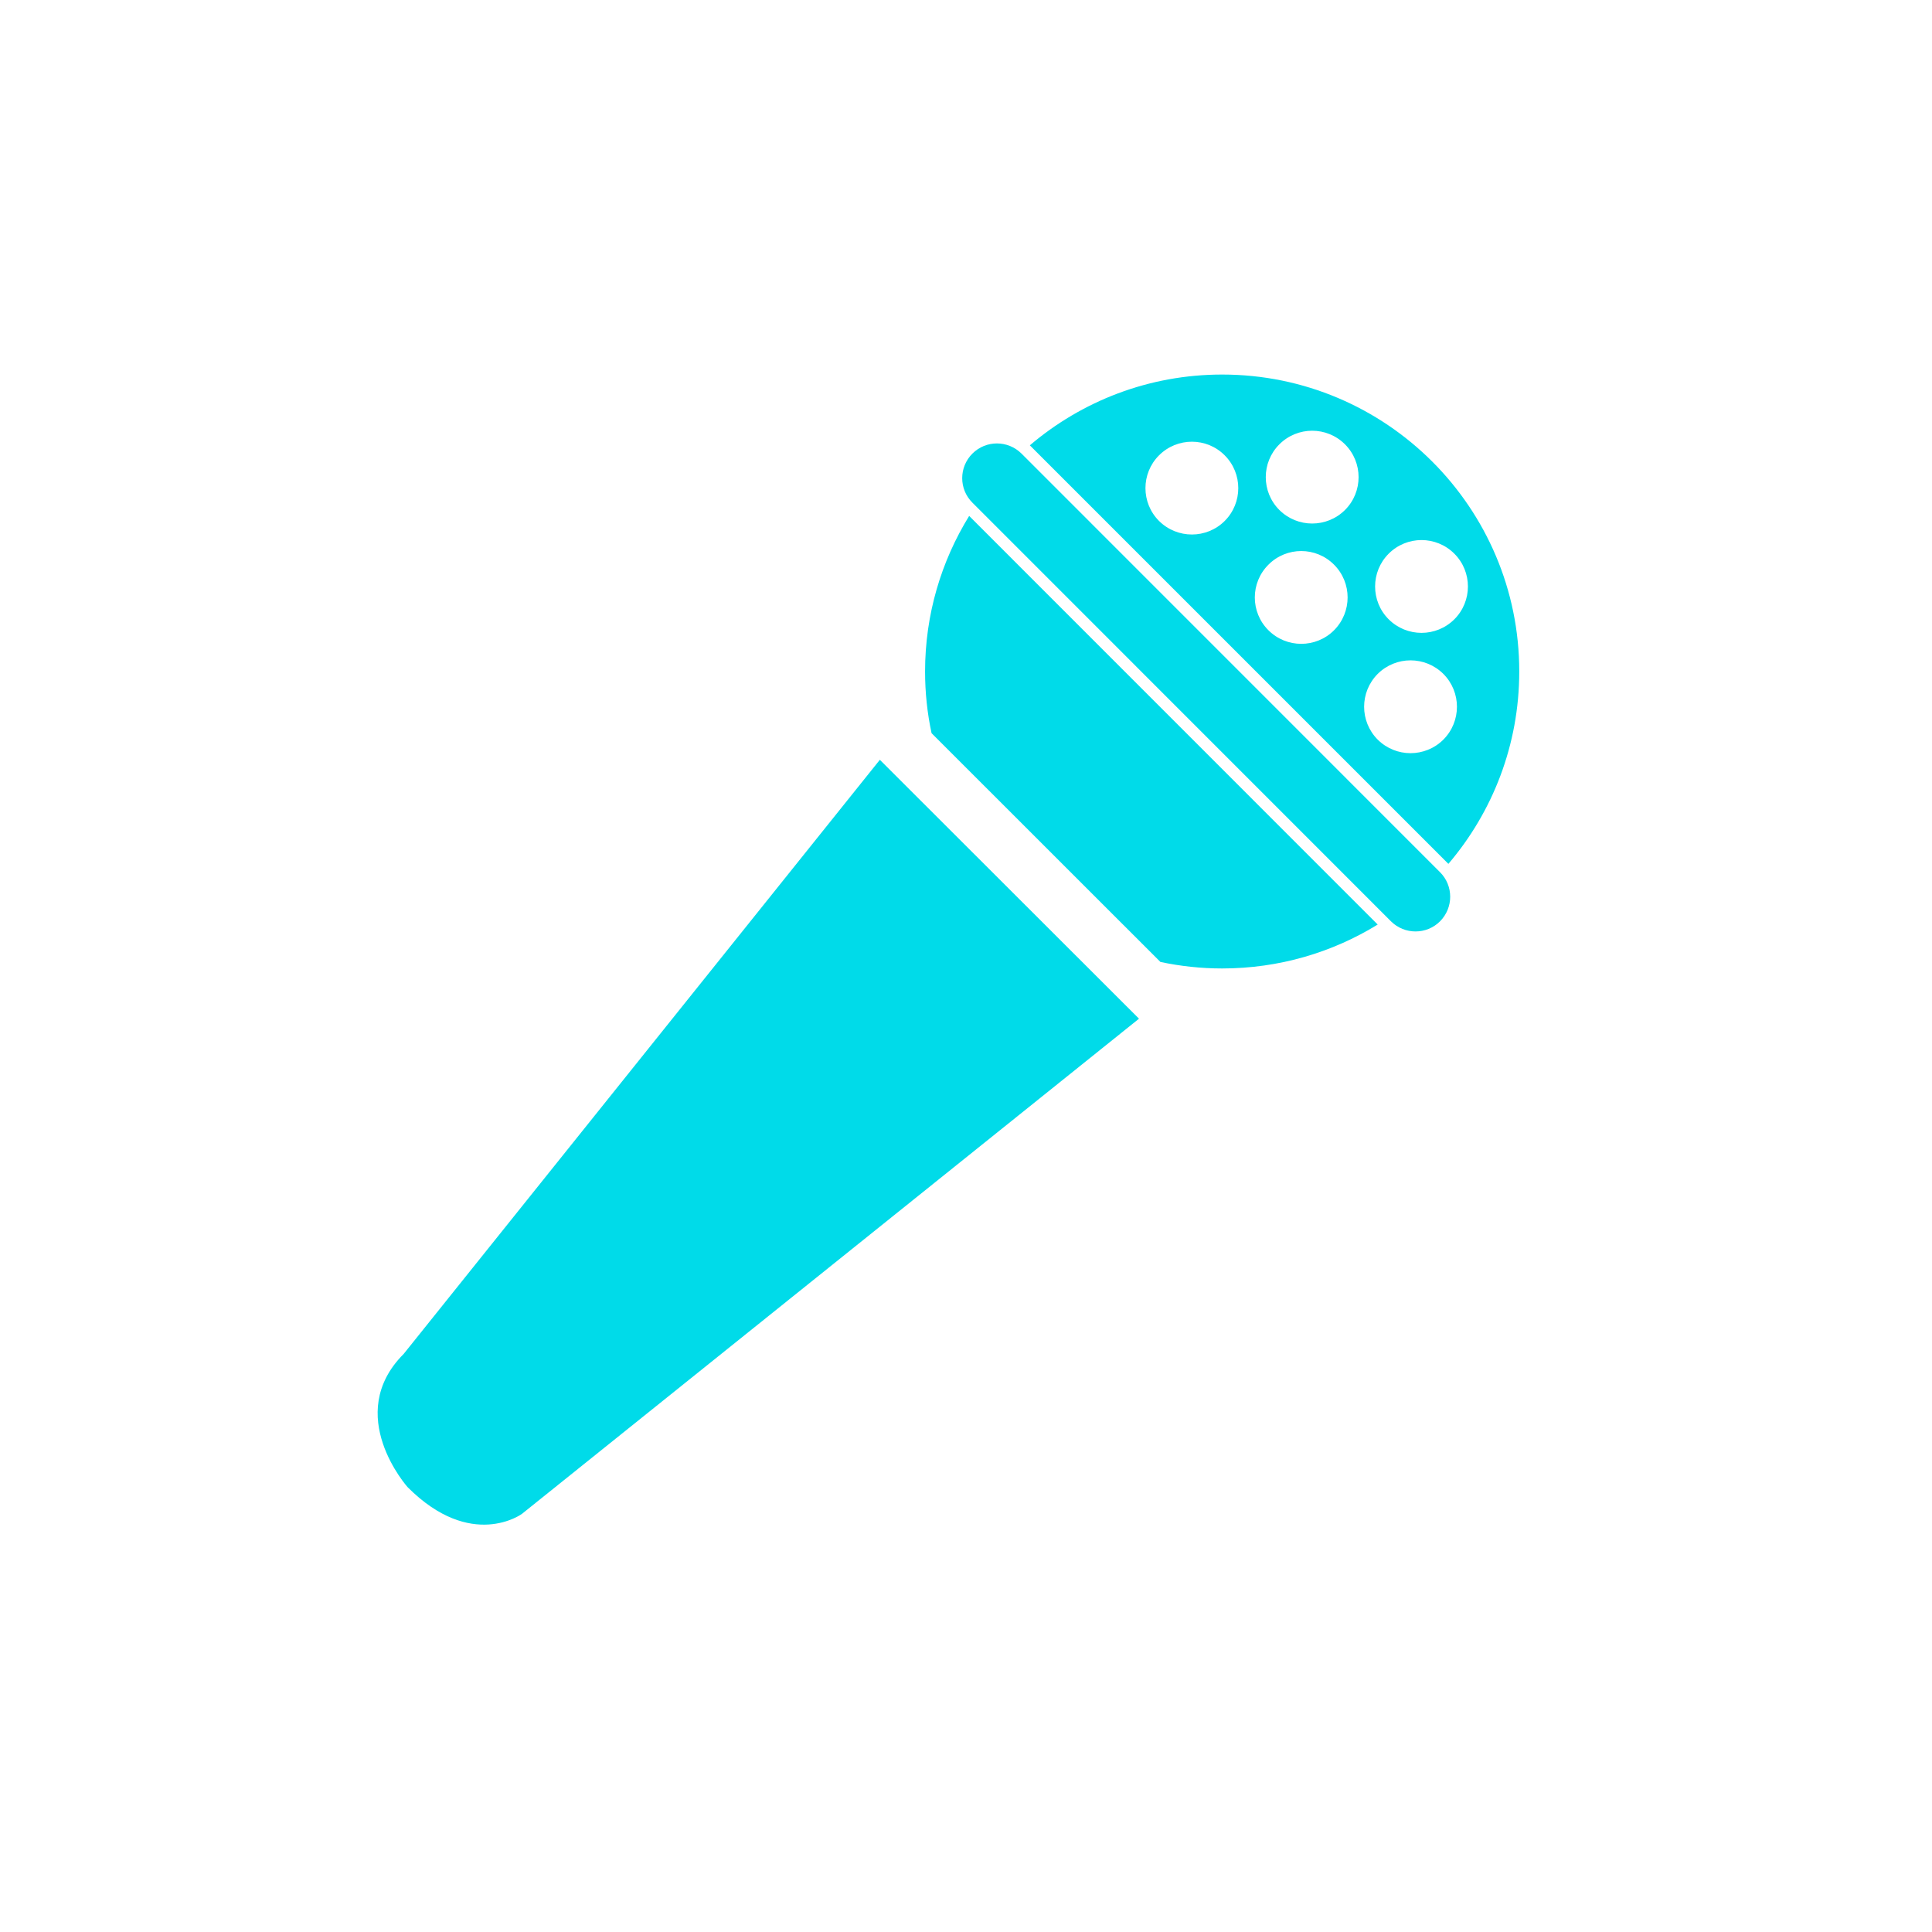<svg width="22" height="22" viewBox="0 0 22 22" fill="none" xmlns="http://www.w3.org/2000/svg">
<path d="M10.019 8.652L12.97 11.6L5.943 17.239C5.943 17.239 5.368 17.662 4.642 16.935C4.642 16.935 3.904 16.111 4.597 15.417L10.019 8.652Z" fill="#00DBE9"/>
<path d="M15.839 10.491L11.073 5.724C10.918 5.57 10.918 5.32 11.073 5.165C11.227 5.011 11.477 5.011 11.632 5.165L16.398 9.932C16.552 10.086 16.552 10.336 16.398 10.491C16.244 10.645 15.994 10.645 15.839 10.491Z" fill="#00DBE9"/>
<path d="M11.036 5.875C10.718 6.391 10.534 6.997 10.534 7.646C10.534 7.888 10.559 8.122 10.608 8.349L13.214 10.954C13.441 11.002 13.676 11.028 13.917 11.028C14.566 11.028 15.173 10.845 15.688 10.528L11.036 5.875Z" fill="#00DBE9"/>
<path d="M17.3 7.646C17.3 5.78 15.785 4.265 13.917 4.265C13.081 4.265 12.317 4.569 11.727 5.071L16.493 9.837C16.996 9.247 17.3 8.482 17.3 7.646ZM13.198 5.932C12.992 5.726 12.992 5.391 13.198 5.185C13.405 4.978 13.74 4.978 13.946 5.185C14.152 5.391 14.152 5.726 13.946 5.932C13.74 6.138 13.405 6.138 13.198 5.932ZM14.568 5.06C14.775 4.853 15.109 4.853 15.316 5.06C15.522 5.266 15.522 5.601 15.316 5.807C15.109 6.013 14.775 6.013 14.568 5.807C14.362 5.601 14.362 5.266 14.568 5.06ZM14.444 7.177C14.237 6.971 14.237 6.636 14.444 6.43C14.65 6.223 14.985 6.223 15.191 6.43C15.397 6.636 15.397 6.97 15.191 7.177C14.985 7.383 14.65 7.383 14.444 7.177ZM15.813 6.305C16.02 6.098 16.354 6.098 16.561 6.305C16.767 6.511 16.767 6.846 16.561 7.052C16.354 7.258 16.02 7.258 15.813 7.052C15.607 6.846 15.607 6.511 15.813 6.305ZM15.688 8.422C15.482 8.215 15.482 7.881 15.688 7.674C15.895 7.468 16.229 7.468 16.436 7.674C16.642 7.881 16.642 8.215 16.436 8.422C16.229 8.628 15.895 8.628 15.688 8.422Z" fill="#00DBE9"/>
</svg>

